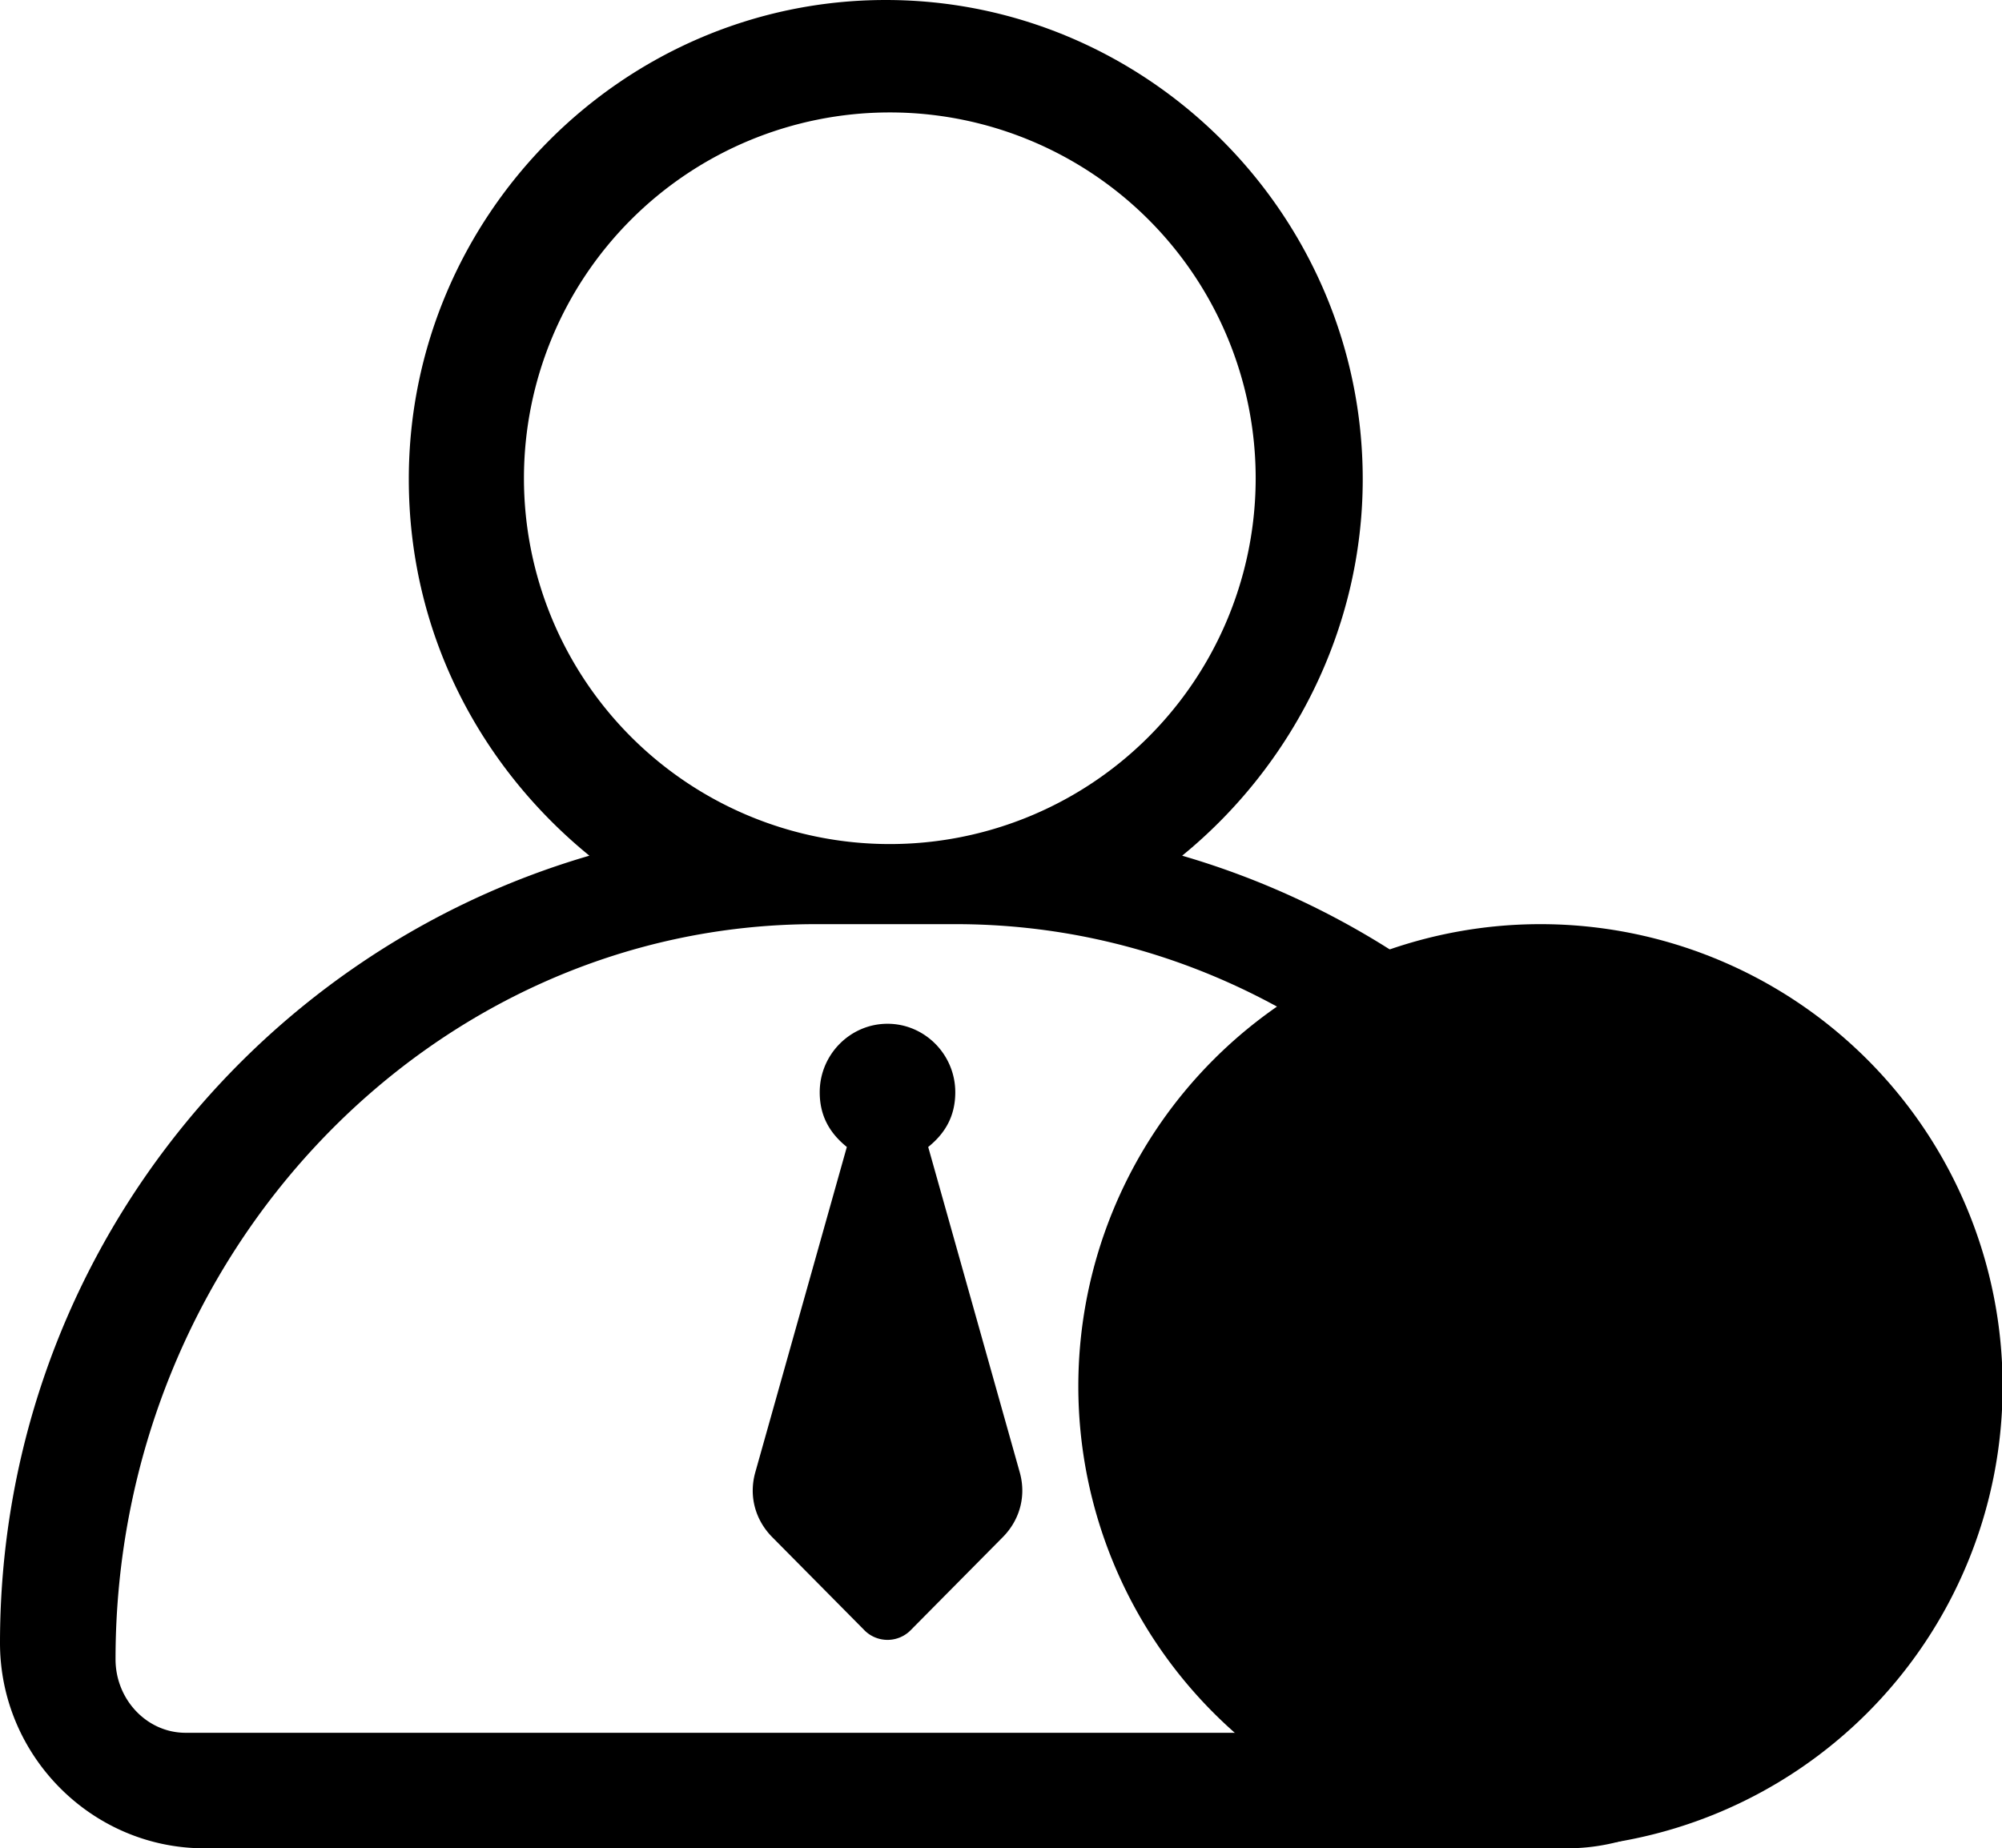 <?xml version="1.0" standalone="no"?><!DOCTYPE svg PUBLIC "-//W3C//DTD SVG 1.1//EN" "http://www.w3.org/Graphics/SVG/1.1/DTD/svg11.dtd">
<svg t="1600940418113" class="icon" viewBox="0 0 1109 1024" version="1.1"
    xmlns="http://www.w3.org/2000/svg" p-id="4347" width="138.625" height="128"
    xmlns:xlink="http://www.w3.org/1999/xlink">
    <defs>
        <style type="text/css"></style>
    </defs>
    <path d="M469.12 635.456c-9.387-7.573-15.04-17.067-15.04-30.336 0-20.864 16.896-37.931 37.547-37.931 20.672 0 37.547 17.067 37.547 37.931 0 13.269-5.611 22.763-14.997 30.336l50.688 180.16c3.755 13.269 0 26.539-9.387 36.011l-50.688 51.2a18.027 18.027 0 0 1-26.304 0l-50.688-51.2c-9.387-9.472-13.141-22.741-9.387-36.011l50.688-180.16z m-142.635-161.387c-60.395-49.28-100.032-123.243-100.032-208.597C226.453 119.467 345.344 0 490.667 0c145.301 0 264.213 119.467 264.213 265.472 0 83.456-39.637 159.296-100.032 208.597C843.563 529.067 981.333 703.531 981.333 910.229 981.333 972.8 930.368 1024 868.096 1024H113.237C50.944 1024 0 972.8 0 910.229c0-206.72 137.771-381.163 326.485-436.16z m165.973-6.443a202.667 202.667 0 1 0 0-405.333 202.667 202.667 0 0 0 0 405.333zM878.549 960c21.333 0 38.784-18.347 38.784-40.747C917.333 695.296 742.784 512 529.451 512h-77.568C238.549 512 64 695.275 64 919.253 64 941.653 81.451 960 102.784 960h775.765z" p-id="4348"></path>
    <path d="M853.333 768m-256 0a256 256 0 1 0 512 0 256 256 0 1 0-512 0Z" p-id="4349"></path>
    <path d="M777.472 640l20.907 6.571a499.243 499.243 0 0 1-30.464 63.915v201.003h-21.803v-167.552c-9.259 13.44-19.413 25.685-29.568 36.139A184.171 184.171 0 0 0 704 758.272c29.269-28.373 56.747-73.173 73.472-118.272z m63.616 195.627l21.205 6.571c-14.933 25.984-37.035 51.968-57.045 68.992-3.883-3.883-12.544-11.051-17.621-13.739 20.309-15.531 40.917-38.827 53.461-61.824z m67.499 10.752c19.712 19.712 41.813 47.488 51.669 66.005l18.816-12.245c-10.453-17.621-32.555-44.203-53.163-63.616l-17.323 9.856z m-51.968-122.155v72.875h58.24v-72.875h-58.24z m79.744 72.875h45.995v21.803h-192.939v-21.803h45.696v-72.875H796.587V702.72h38.528v-60.032h21.504v60.032h58.24v-60.331h21.504v60.331h42.411v21.504h-42.411v72.875z" p-id="4350" data-spm-anchor-id="a313x.7781069.0.i45" class="selected"></path>
</svg>